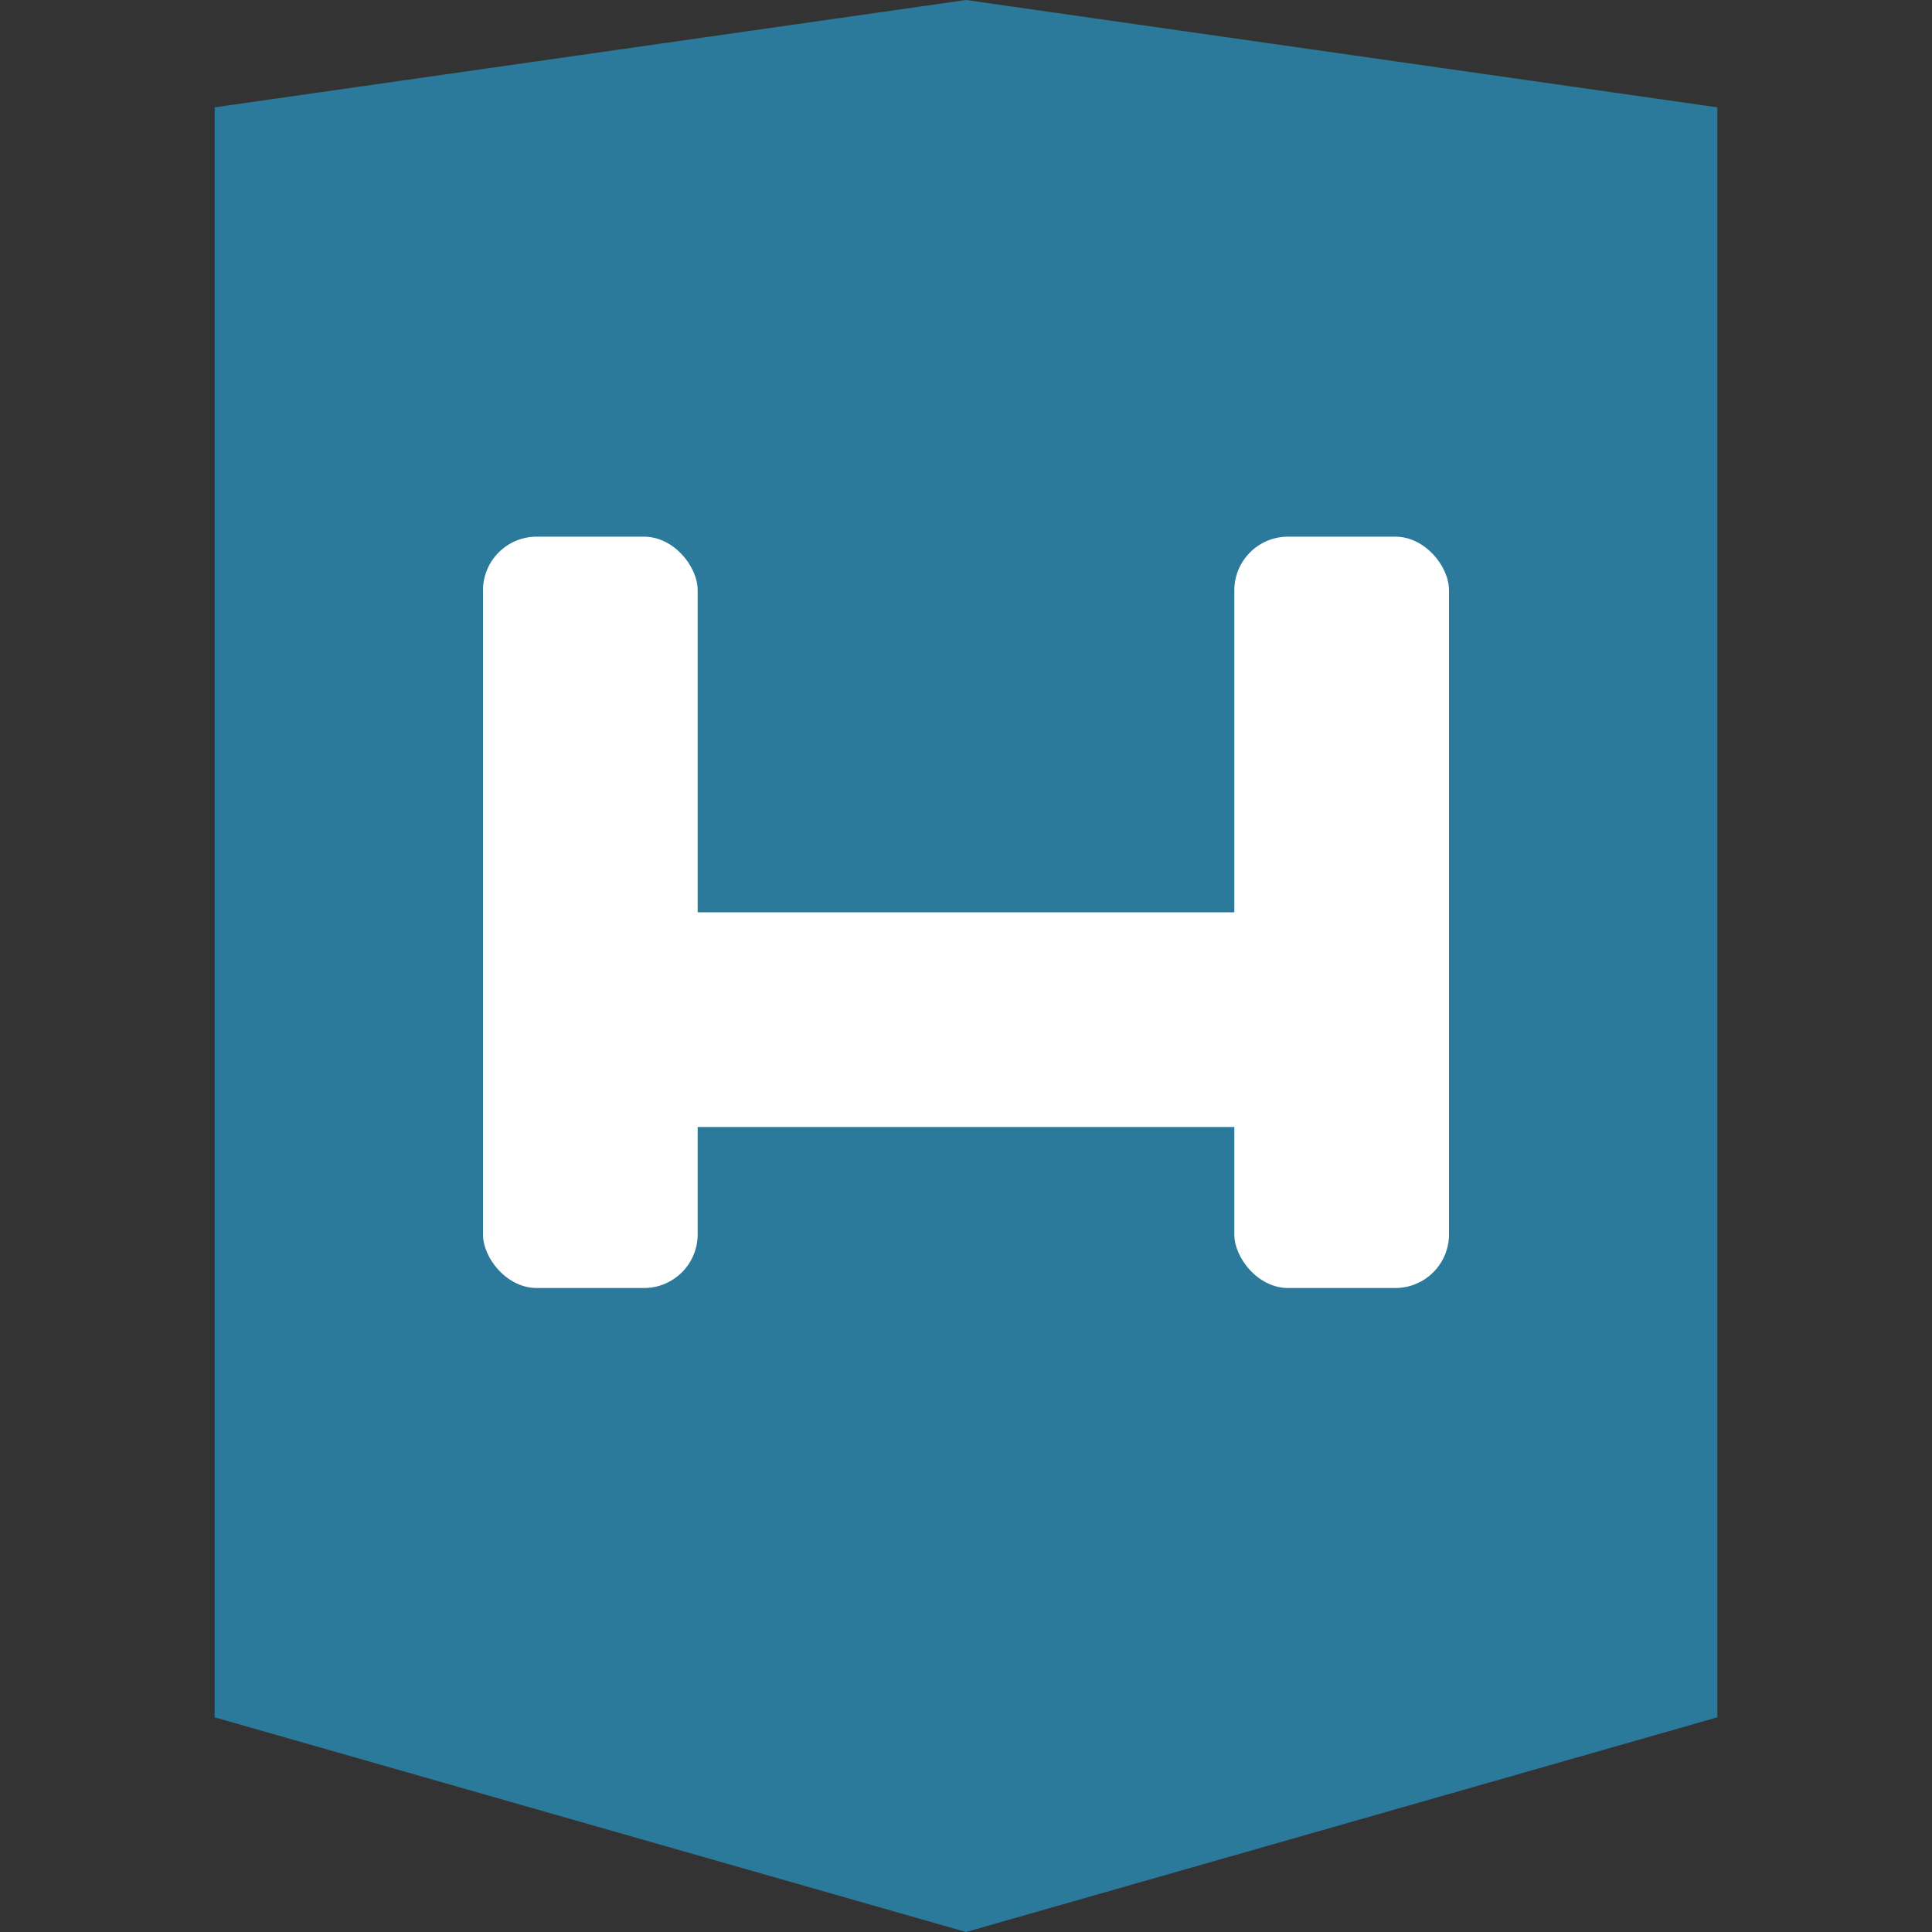 <?xml version="1.0" encoding="UTF-8"?>
<svg width="18" height="18" viewBox="0 0 18 18" xmlns="http://www.w3.org/2000/svg">
  <rect x="0" y="0" width="18" height="18" fill="#333333" stroke="none"/>
  <!-- Simplified Holidu House Icon for menu bar -->
  <g transform="translate(9, 9)">
    <!-- House shape -->
    <path d="M -7 -8 L 0 -9 L 7 -8 L 7 7 L 0 9 L -7 7 Z" 
          fill="#2B7A9B" 
          fill-opacity="1"/>
    
    <!-- H letter inside (white) -->
    <g fill="white">
      <!-- Left vertical bar of H -->
      <rect x="-4.5" y="-4" width="2" height="7" rx="0.5"/>
      
      <!-- Right vertical bar of H -->
      <rect x="2.5" y="-4" width="2" height="7" rx="0.5"/>
      
      <!-- Horizontal bar of H -->
      <rect x="-4.5" y="-0.5" width="9" height="2" rx="0.5"/>
    </g>
  </g>
</svg>